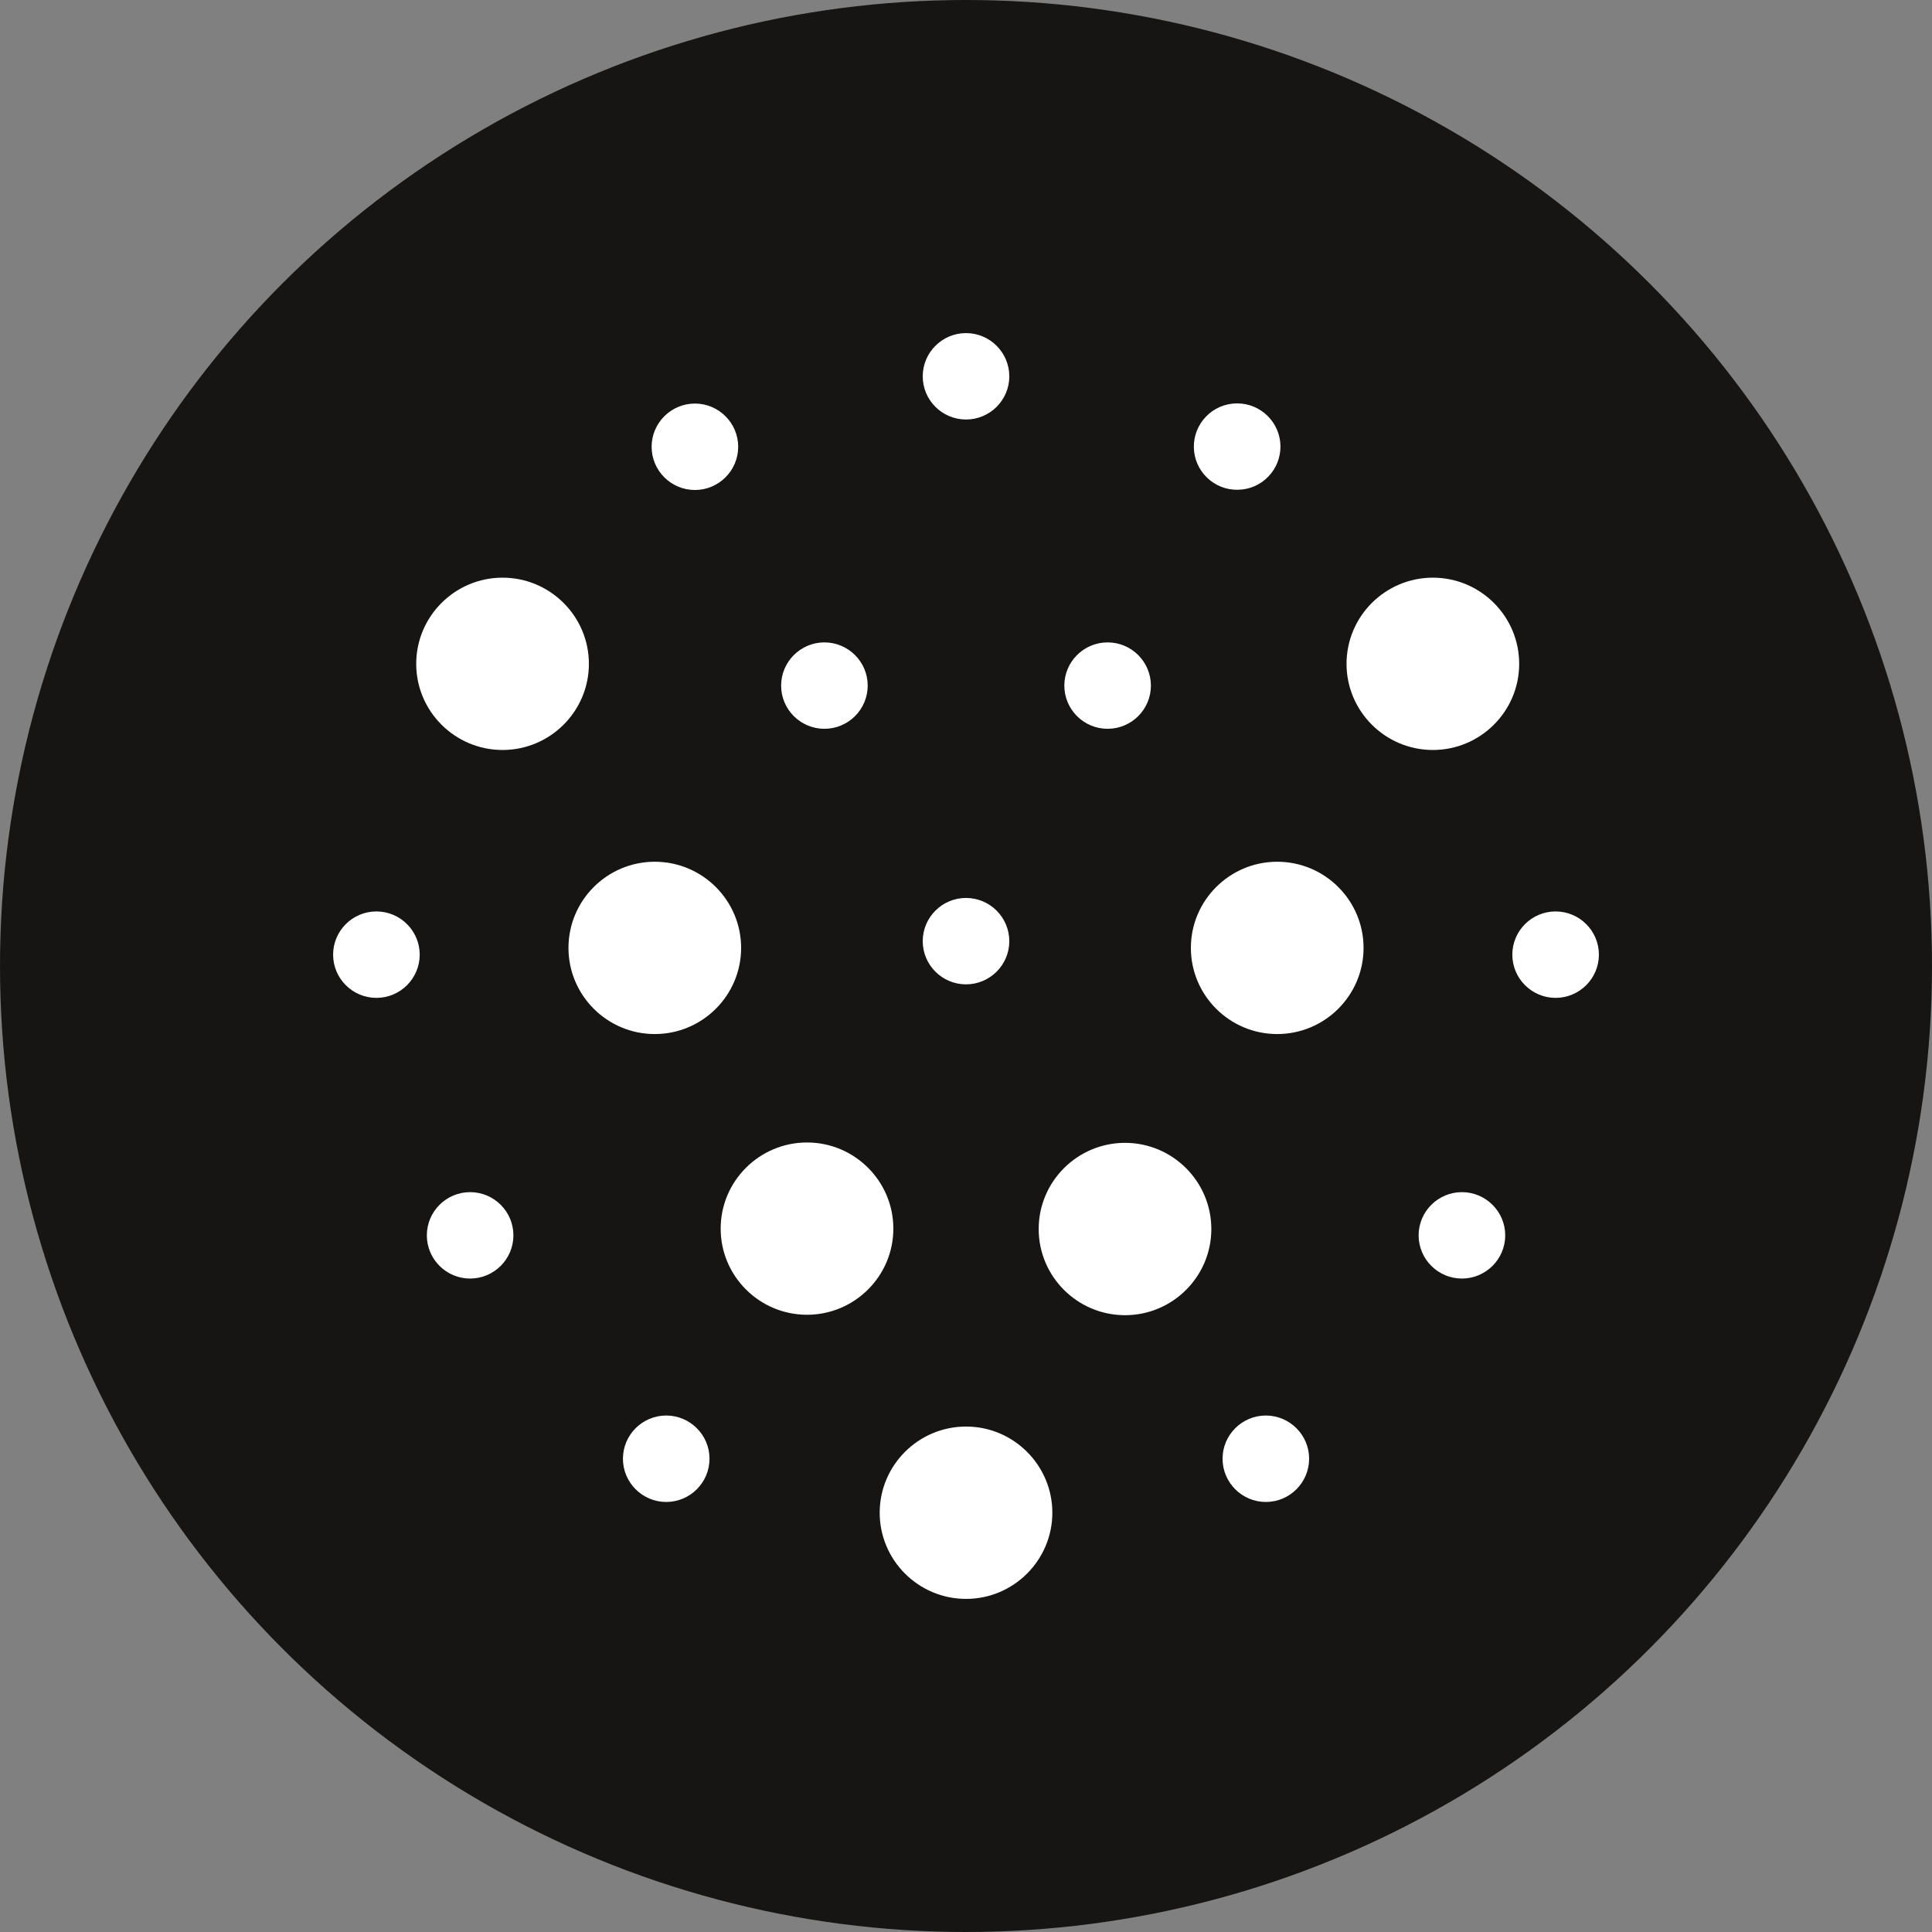 <?xml version="1.0" encoding="utf-8"?>
<svg viewBox="0 0 58 58" xmlns="http://www.w3.org/2000/svg">
  <rect x="0" y="0" width="58" height="58" fill="#808080" stroke="none"/>
  <circle cx="29" cy="29" r="29" fill="#161514"/>
  <path fill-rule="evenodd" clip-rule="evenodd" d="M 27.701 11.298 C 27.701 10.582 28.284 10 29 10 C 29.717 10 30.3 10.582 30.3 11.298 C 30.3 12.013 29.717 12.594 29 12.594 C 28.284 12.594 27.701 12.013 27.701 11.298 Z M 37.14 12.11 C 37.133 12.11 37.126 12.11 37.118 12.11 C 36.771 12.116 36.448 12.256 36.206 12.505 C 35.965 12.755 35.835 13.082 35.84 13.43 C 35.846 13.776 35.987 14.098 36.237 14.34 C 36.486 14.58 36.814 14.71 37.162 14.703 C 37.509 14.698 37.833 14.558 38.074 14.309 C 38.316 14.06 38.445 13.732 38.44 13.386 C 38.428 12.678 37.847 12.11 37.14 12.11 Z M 20.862 12.115 C 20.145 12.115 19.562 12.698 19.562 13.413 C 19.562 14.128 20.145 14.71 20.862 14.71 C 21.578 14.71 22.161 14.128 22.161 13.413 C 22.161 12.698 21.578 12.115 20.862 12.115 Z M 24.749 19.285 C 24.033 19.285 23.45 19.867 23.45 20.583 C 23.45 21.298 24.033 21.879 24.749 21.879 C 25.466 21.879 26.049 21.298 26.049 20.583 C 26.049 19.867 25.466 19.285 24.749 19.285 Z M 31.952 20.583 C 31.952 19.867 32.535 19.285 33.251 19.285 C 33.968 19.285 34.551 19.867 34.551 20.583 C 34.551 21.298 33.968 21.879 33.251 21.879 C 32.535 21.879 31.952 21.298 31.952 20.583 Z M 29 26.957 C 28.284 26.957 27.701 27.539 27.701 28.255 C 27.701 28.969 28.284 29.551 29 29.551 C 29.717 29.551 30.3 28.969 30.3 28.255 C 30.3 27.539 29.717 26.957 29 26.957 Z M 10 28.66 C 10 27.944 10.583 27.362 11.3 27.362 C 12.017 27.362 12.6 27.944 12.6 28.66 C 12.6 29.374 12.017 29.957 11.3 29.957 C 10.583 29.957 10 29.374 10 28.66 Z M 38.001 42.495 C 37.285 42.495 36.702 43.078 36.702 43.792 C 36.702 44.507 37.285 45.09 38.001 45.09 C 38.718 45.09 39.301 44.507 39.301 43.792 C 39.301 43.078 38.718 42.495 38.001 42.495 Z M 42.588 37.086 C 42.588 36.371 43.171 35.789 43.888 35.789 C 44.604 35.789 45.188 36.371 45.188 37.086 C 45.188 37.801 44.604 38.383 43.888 38.383 C 43.171 38.383 42.588 37.801 42.588 37.086 Z M 46.7 27.362 C 45.984 27.362 45.401 27.944 45.401 28.66 C 45.401 29.374 45.984 29.957 46.7 29.957 C 47.417 29.957 48 29.374 48 28.66 C 48 27.944 47.417 27.362 46.7 27.362 Z M 18.701 43.792 C 18.701 43.078 19.284 42.495 20 42.495 C 20.717 42.495 21.3 43.078 21.3 43.792 C 21.3 44.507 20.717 45.09 20 45.09 C 19.284 45.09 18.701 44.507 18.701 43.792 Z M 14.113 35.789 C 13.397 35.789 12.814 36.371 12.814 37.086 C 12.814 37.801 13.397 38.383 14.113 38.383 C 14.83 38.383 15.413 37.801 15.413 37.086 C 15.413 36.371 14.83 35.789 14.113 35.789 Z M 17.066 28.457 C 17.066 27.03 18.228 25.87 19.657 25.87 C 21.086 25.87 22.249 27.03 22.249 28.457 C 22.249 29.883 21.086 31.043 19.657 31.043 C 18.228 31.043 17.066 29.883 17.066 28.457 Z M 33.774 34.309 C 32.345 34.309 31.182 35.47 31.182 36.897 C 31.182 38.323 32.345 39.483 33.774 39.483 C 35.203 39.483 36.365 38.323 36.365 36.897 C 36.365 35.47 35.203 34.309 33.774 34.309 Z M 12.495 19.929 C 12.495 18.502 13.658 17.342 15.087 17.342 C 16.516 17.342 17.679 18.502 17.679 19.929 C 17.679 21.354 16.516 22.515 15.087 22.515 C 13.658 22.515 12.495 21.354 12.495 19.929 Z M 29.001 42.826 C 27.572 42.826 26.409 43.987 26.409 45.413 C 26.409 46.839 27.572 48 29.001 48 C 30.429 48 31.592 46.839 31.592 45.413 C 31.592 43.987 30.429 42.826 29.001 42.826 Z M 21.635 36.885 C 21.635 35.458 22.798 34.298 24.227 34.298 C 25.656 34.298 26.819 35.458 26.819 36.885 C 26.819 38.31 25.656 39.47 24.227 39.47 C 22.798 39.47 21.635 38.31 21.635 36.885 Z M 38.343 25.87 C 36.914 25.87 35.751 27.03 35.751 28.457 C 35.751 29.883 36.914 31.043 38.343 31.043 C 39.772 31.043 40.935 29.883 40.935 28.457 C 40.935 27.03 39.772 25.87 38.343 25.87 Z M 40.424 19.929 C 40.424 18.502 41.587 17.342 43.016 17.342 C 44.445 17.342 45.607 18.502 45.607 19.929 C 45.607 21.354 44.445 22.515 43.016 22.515 C 41.587 22.515 40.424 21.354 40.424 19.929 Z" fill="white"/>
</svg>